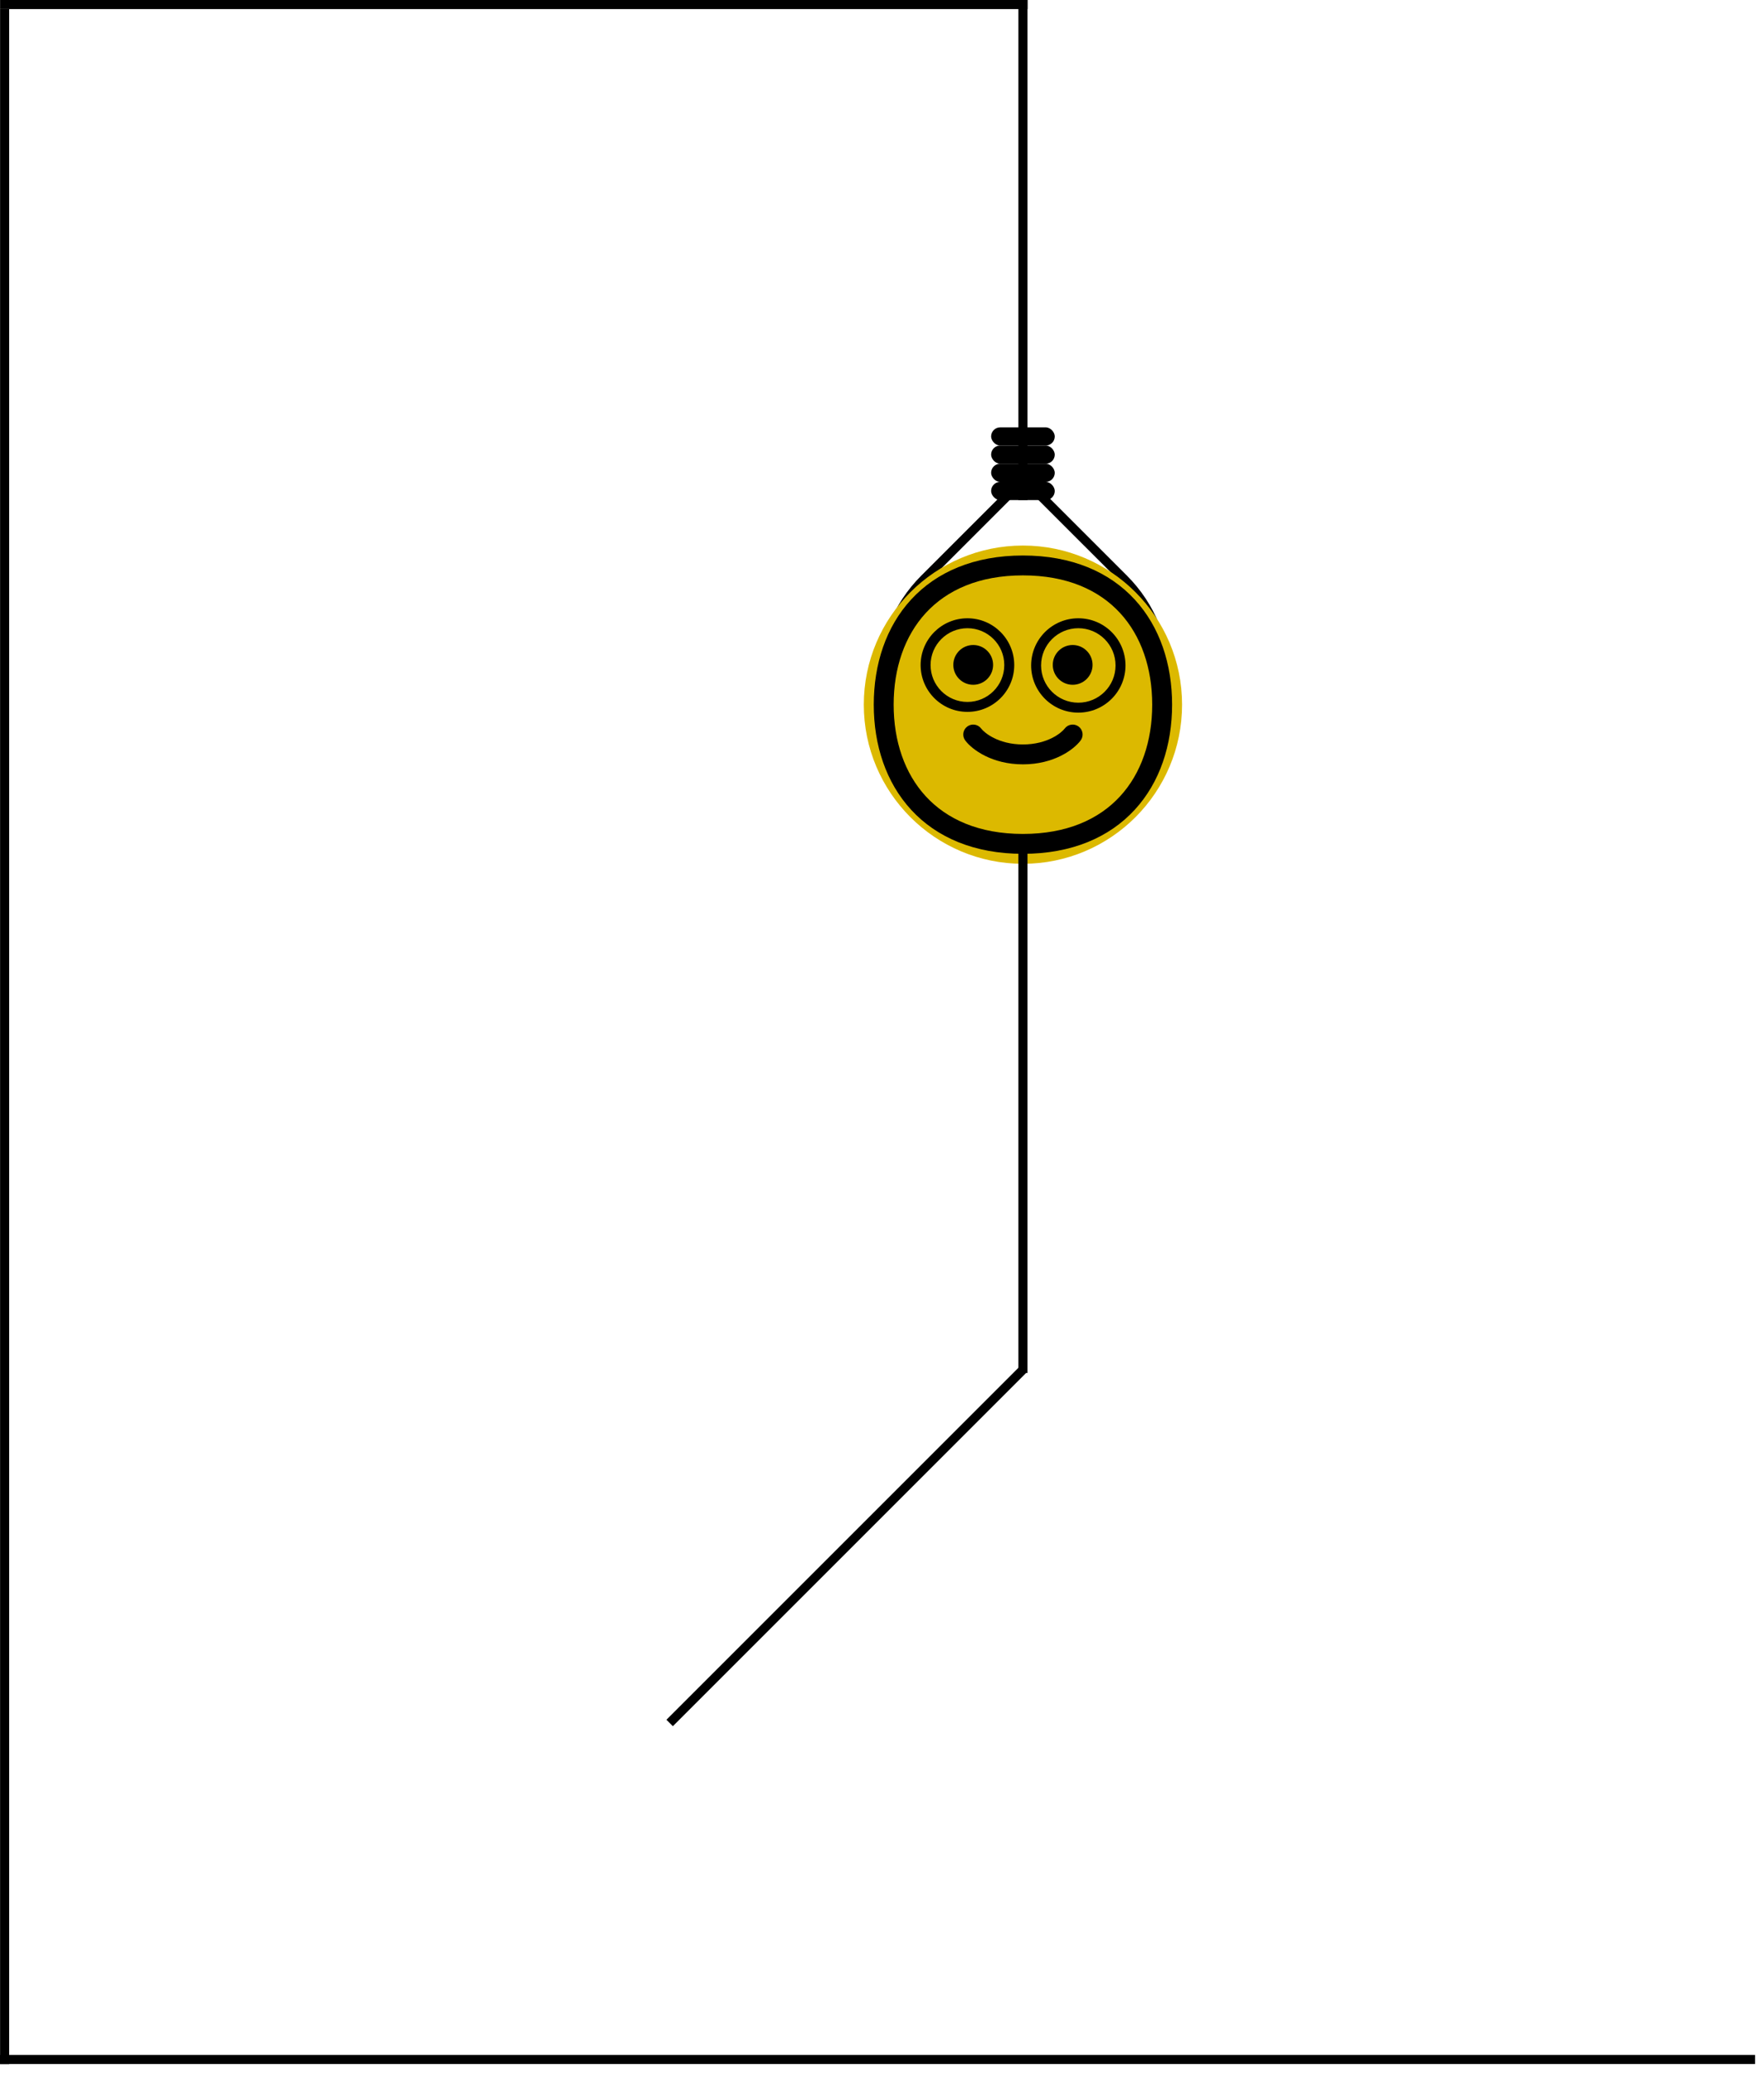 <svg width="194" height="228" viewBox="0 0 194 228" fill="none" xmlns="http://www.w3.org/2000/svg">
<line y1="226.5" x2="193.017" y2="226.5" stroke="black"/>
<line x1="0.009" y1="0.5" x2="113.009" y2="0.5" stroke="black"/>
<line x1="0.509" y1="227.002" x2="0.509" y2="1" stroke="black"/>
<line x1="112.5" y1="55" x2="112.5" stroke="black"/>
<path d="M101.667 63.667L112.627 52.707L123.588 63.667C129.641 69.72 129.641 79.534 123.588 85.588C117.534 91.641 107.72 91.641 101.667 85.588C95.614 79.534 95.614 69.72 101.667 63.667Z" stroke="black"/>
<rect x="109" y="47" width="7" height="2" rx="1" fill="black"/>
<rect x="109" y="51" width="7" height="2" rx="1" fill="black"/>
<rect x="109" y="53" width="7" height="2" rx="1" fill="black"/>
<rect x="109" y="49" width="7" height="2" rx="1" fill="black"/>
<circle cx="112.5" cy="77.5" r="17.5" fill="#DCB900"/>
<path d="M107.906 80.125C107.544 79.642 106.858 79.544 106.375 79.906C105.892 80.269 105.794 80.954 106.156 81.438C106.912 82.445 109.097 84.063 112.5 84.063C115.904 84.063 118.088 82.445 118.844 81.438C119.206 80.954 119.108 80.269 118.625 79.906C118.142 79.544 117.456 79.642 117.094 80.125C116.755 80.576 115.222 81.875 112.5 81.875C109.779 81.875 108.245 80.576 107.906 80.125Z" fill="black"/>
<path d="M109.219 73.125C109.219 74.333 108.239 75.312 107.031 75.312C105.823 75.312 104.844 74.333 104.844 73.125C104.844 71.917 105.823 70.938 107.031 70.938C108.239 70.938 109.219 71.917 109.219 73.125Z" fill="black"/>
<path d="M101.248 73.145C101.248 70.302 103.553 67.998 106.396 67.998C109.238 67.998 111.543 70.302 111.543 73.145C111.543 75.988 109.238 78.292 106.396 78.292C103.553 78.292 101.248 75.988 101.248 73.145ZM106.396 69.092C104.157 69.092 102.342 70.907 102.342 73.145C102.342 75.384 104.157 77.199 106.396 77.199C108.634 77.199 110.449 75.384 110.449 73.145C110.449 70.907 108.634 69.092 106.396 69.092Z" fill="black"/>
<path d="M120.156 73.125C120.156 74.333 119.177 75.312 117.969 75.312C116.761 75.312 115.781 74.333 115.781 73.125C115.781 71.917 116.761 70.938 117.969 70.938C119.177 70.938 120.156 71.917 120.156 73.125Z" fill="black"/>
<path d="M113.401 73.187C113.401 70.321 115.724 67.998 118.59 67.998C121.456 67.998 123.779 70.321 123.779 73.187C123.779 76.053 121.456 78.376 118.59 78.376C115.724 78.376 113.401 76.053 113.401 73.187ZM118.59 69.092C116.328 69.092 114.495 70.925 114.495 73.187C114.495 75.449 116.328 77.282 118.59 77.282C120.852 77.282 122.685 75.449 122.685 73.187C122.685 70.925 120.852 69.092 118.59 69.092Z" fill="black"/>
<path d="M100.21 65.931C102.999 62.903 107.135 61.094 112.499 61.094C117.862 61.094 121.999 62.903 124.788 65.931C127.563 68.945 128.904 73.057 128.904 77.499C128.904 81.941 127.563 86.053 124.788 89.066C121.999 92.094 117.862 93.904 112.499 93.904C107.135 93.904 102.999 92.094 100.21 89.066C97.435 86.053 96.094 81.941 96.094 77.499C96.094 73.057 97.435 68.945 100.21 65.931ZM101.819 67.413C99.491 69.941 98.281 73.484 98.281 77.499C98.281 81.513 99.491 85.056 101.819 87.585C104.134 90.098 107.653 91.716 112.499 91.716C117.345 91.716 120.864 90.098 123.178 87.585C125.507 85.056 126.716 81.513 126.716 77.499C126.716 73.484 125.507 69.941 123.178 67.413C120.864 64.9 117.345 63.281 112.499 63.281C107.653 63.281 104.134 64.9 101.819 67.413Z" fill="black"/>
<line x1="112.5" y1="151" x2="112.5" y2="93" stroke="black"/>
<line x1="73.646" y1="189.493" x2="112.493" y2="150.646" stroke="black"/>
</svg>
